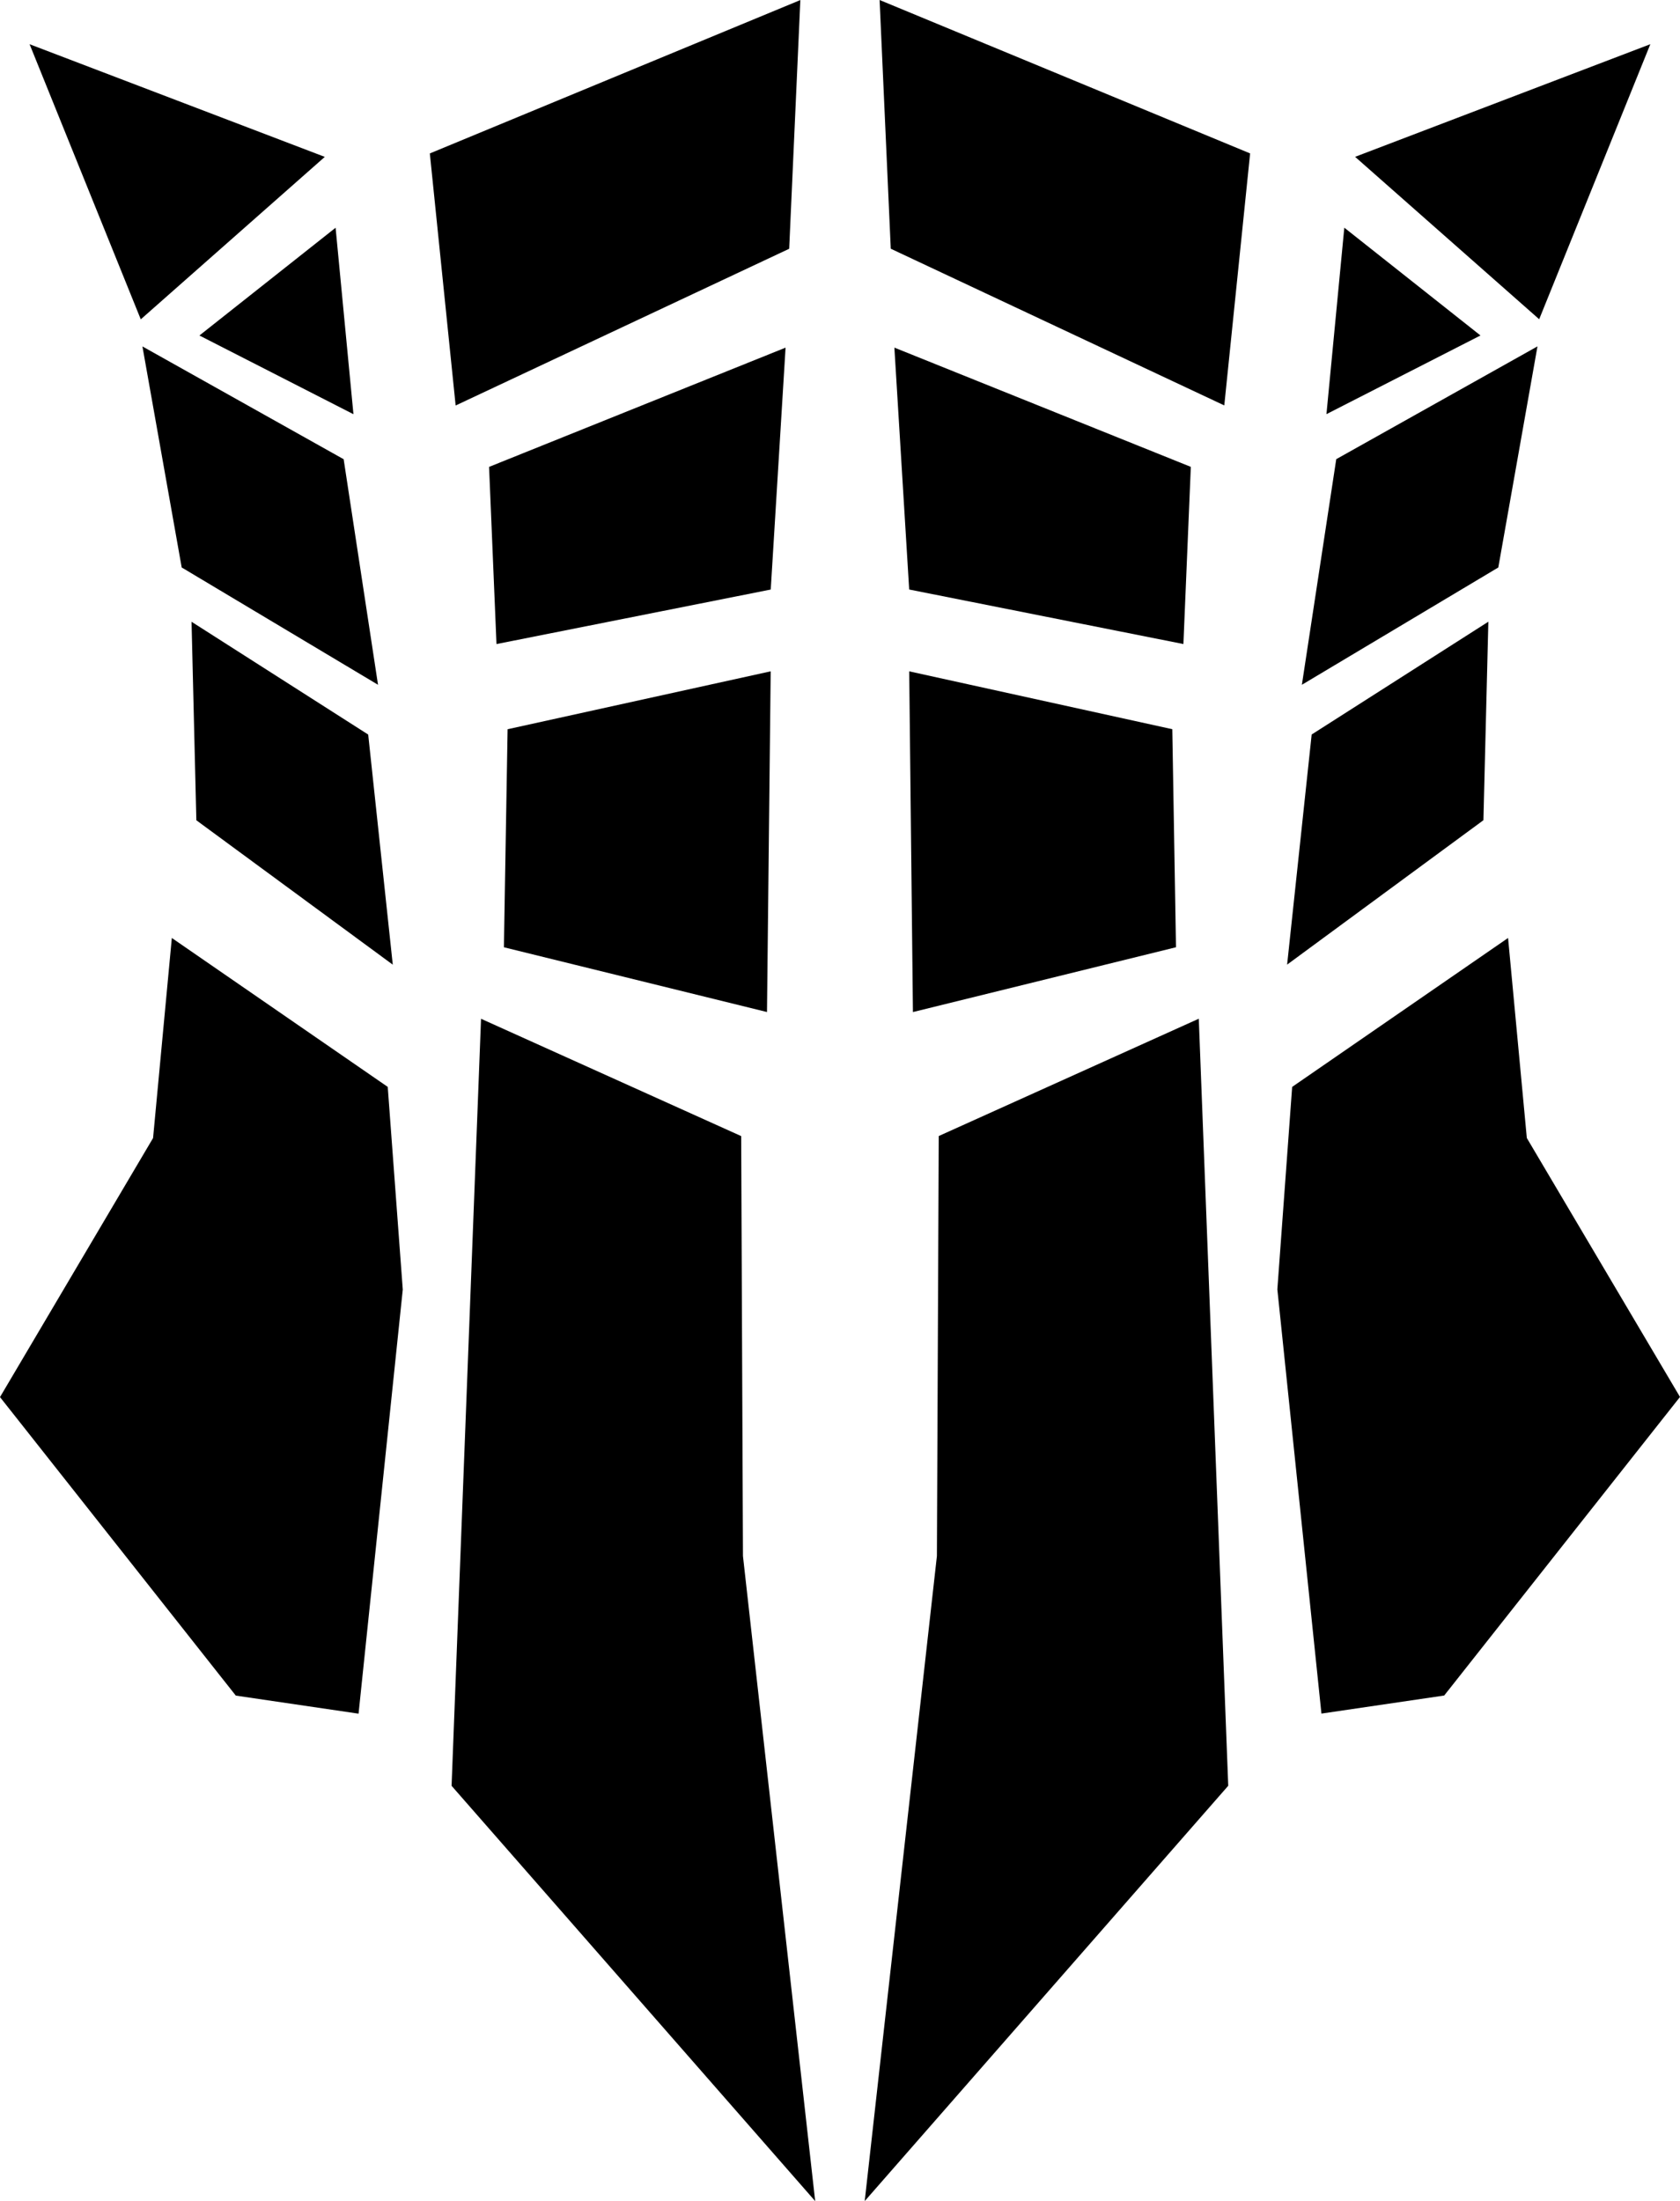 <?xml version="1.0" encoding="UTF-8" standalone="no"?>
<svg
   data-position="stomach"
   class="stomach"
   width="65.019"
   height="85.18"
   viewBox="0 0 65.019 85.18"
   version="1.1"
   id="svg702"
   sodipodi:docname="stomach.svg"
   inkscape:version="1.2.2 (b0a8486541, 2022-12-01)"
   xmlns:inkscape="http://www.inkscape.org/namespaces/inkscape"
   xmlns:sodipodi="http://sodipodi.sourceforge.net/DTD/sodipodi-0.dtd"
   xmlns="http://www.w3.org/2000/svg"
   xmlns:svg="http://www.w3.org/2000/svg">
  <defs
     id="defs706" />
  <sodipodi:namedview
     id="namedview704"
     pagecolor="#ffffff"
     bordercolor="#000000"
     borderopacity="0.25"
     inkscape:showpageshadow="2"
     inkscape:pageopacity="0.0"
     inkscape:pagecheckerboard="0"
     inkscape:deskcolor="#d1d1d1"
     showgrid="false"
     inkscape:zoom="7.2030038"
     inkscape:cx="37.623193"
     inkscape:cy="54.005247"
     inkscape:window-width="1920"
     inkscape:window-height="1006"
     inkscape:window-x="0"
     inkscape:window-y="0"
     inkscape:window-maximized="1"
     inkscape:current-layer="svg702" />
  <path
     d="M 16.635,5.938 30.975,0.002 30.543,9.627 17.634,15.692 Z m -8.917,7.045 5.961,3.046 -0.691,-7.216 z M 12.57,6.071 1.145,1.711 5.448,12.358 Z m -7.058,7.335 7.788,4.365 1.33,8.729 -7.598,-4.54 z m 13.416,4.662 0.287,6.856 10.614,-2.11 0.574,-9.361 z m 12.621,67.111 -2.795,-24.963 -0.069,-16.251 -10.068,-4.54 -1.14,29.683 z m -11.904,-56.959 -0.143,8.438 10.182,2.506 0.143,-13.185 z M 7.413,24.061 14.25,28.426 15.201,37.331 7.599,31.743 Z M 15.006,42.061 6.65,36.298 5.924,44.04 0,54.065 9.126,65.617 13.877,66.316 15.588,49.903 Z M 48.382,5.937 34.042,0 34.474,9.625 47.382,15.689 Z m 8.915,7.045 -5.961,3.045 0.691,-7.216 z M 52.445,6.069 63.871,1.71 59.569,12.354 Z m 7.058,7.335 -7.788,4.365 -1.33,8.731 7.602,-4.54 z M 46.087,18.067 45.8,24.923 35.187,22.813 34.614,13.452 Z m -12.621,67.111 2.794,-24.963 0.071,-16.252 10.064,-4.54 1.14,29.683 z M 45.37,28.219 45.513,36.657 35.332,39.165 35.188,25.98 Z m 12.232,-4.16 -6.838,4.365 -0.95,8.905 7.597,-5.588 z m -7.593,18.002 8.356,-5.763 0.726,7.741 5.928,10.021 -9.126,11.554 -4.751,0.699 -1.706,-16.417 z"
     id="path700"
     style="stroke-width:0.827" />
</svg>
